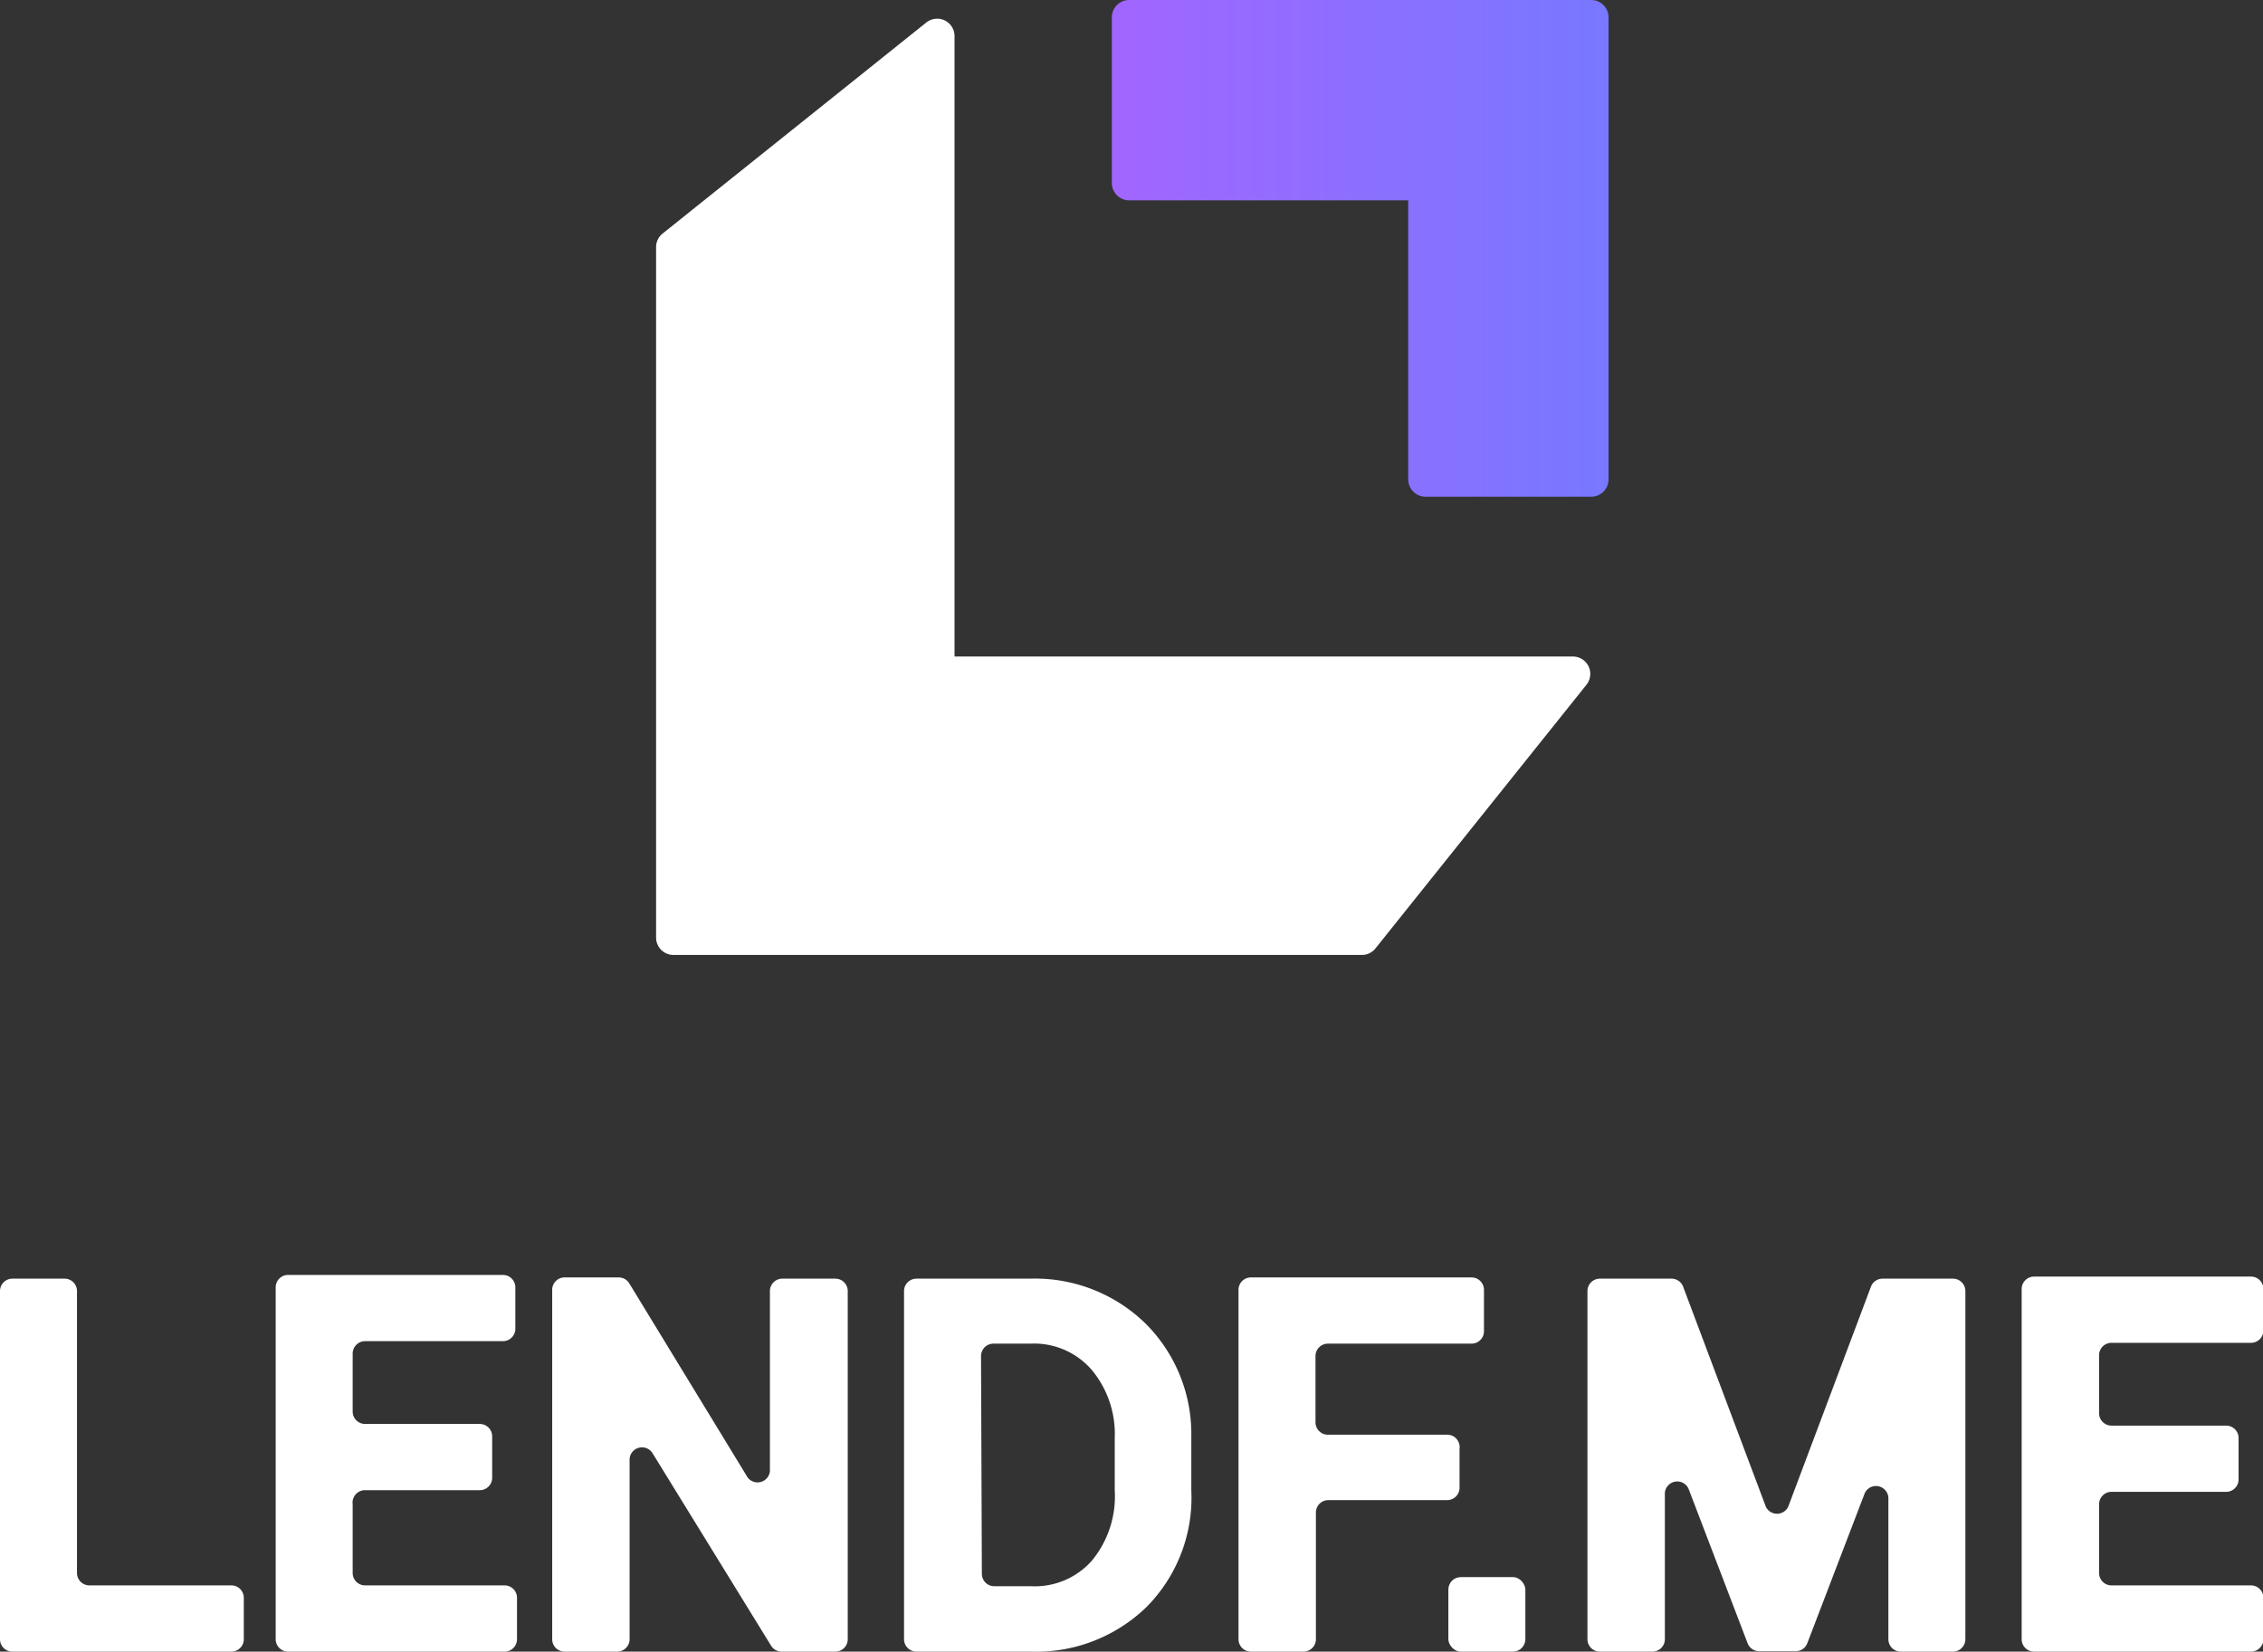 <svg id="图层_1" data-name="图层 1" xmlns="http://www.w3.org/2000/svg" xmlns:xlink="http://www.w3.org/1999/xlink" viewBox="0 0 54.67 39.9"><rect x="0" y="0" width="54.67" height="39.9" fill="#333333" stroke="none"/><defs><style>.cls-1{fill:url(#未命名的渐变_11);}.cls-2{fill:#fff;}</style><linearGradient id="未命名的渐变_11" x1="47.47" y1="13.01" x2="59.49" y2="13.01" gradientUnits="userSpaceOnUse"><stop offset="0" stop-color="#a166ff"/><stop offset="1" stop-color="#7878ff"/></linearGradient></defs><title>Header_logo</title><path class="cls-1" d="M59.07,7H47.9a.42.42,0,0,0-.42.42v4a.42.42,0,0,0,.42.42h6.74a0,0,0,0,1,0,0v6.74a.42.42,0,0,0,.42.42h4a.42.42,0,0,0,.42-.42V7.42A.42.42,0,0,0,59.07,7Z" transform="translate(-20.62 -7)"/><path class="cls-2" d="M58.61,22.86H43.68a0,0,0,0,1,0,0V7.88a.42.42,0,0,0-.69-.33l-6.36,5.09a.42.42,0,0,0-.16.33V29.65a.42.42,0,0,0,.42.42H53.52a.42.42,0,0,0,.33-.16l5.09-6.36A.42.42,0,0,0,58.61,22.86Z" transform="translate(-20.62 -7)"/><path class="cls-2" d="M22.19,37.89H20.92a.3.3,0,0,0-.3.3V46.6a.3.3,0,0,0,.3.3h5.29a.3.3,0,0,0,.3-.3v-1a.3.3,0,0,0-.3-.3H22.78a.3.3,0,0,1-.3-.3V38.19A.3.3,0,0,0,22.19,37.89Z" transform="translate(-20.62 -7)"/><path class="cls-2" d="M29.44,43h2.77a.3.3,0,0,0,.3-.3v-1a.3.3,0,0,0-.3-.3H29.44a.3.3,0,0,1-.3-.3v-1.4a.3.3,0,0,1,.3-.3h3.33a.3.3,0,0,0,.3-.3v-1a.3.3,0,0,0-.3-.3H27.58a.3.3,0,0,0-.3.3V46.6a.3.3,0,0,0,.3.3h5.23a.3.3,0,0,0,.3-.3v-1a.3.3,0,0,0-.3-.3H29.44a.3.3,0,0,1-.3-.3V43.34A.3.3,0,0,1,29.44,43Z" transform="translate(-20.62 -7)"/><path class="cls-2" d="M38.68,42.69,35.82,38a.3.3,0,0,0-.25-.14H34.26a.3.3,0,0,0-.3.3V46.6a.3.3,0,0,0,.3.3h1.27a.3.3,0,0,0,.3-.3V42.25a.3.3,0,0,1,.55-.15l2.87,4.66a.3.3,0,0,0,.25.14H40.8a.3.3,0,0,0,.3-.3V38.19a.3.3,0,0,0-.3-.3H39.52a.3.3,0,0,0-.3.3v4.35A.3.3,0,0,1,38.68,42.69Z" transform="translate(-20.62 -7)"/><path class="cls-2" d="M45.51,37.89H42.76a.3.3,0,0,0-.3.3V46.6a.3.3,0,0,0,.3.3h2.75a3.83,3.83,0,0,0,2.81-1.08A3.75,3.75,0,0,0,49.4,43v-1.3A3.77,3.77,0,0,0,48.32,39,3.82,3.82,0,0,0,45.51,37.89Zm-1.19,1.87a.3.3,0,0,1,.3-.3h.89A1.84,1.84,0,0,1,47,40.1a2.42,2.42,0,0,1,.55,1.64V43A2.44,2.44,0,0,1,47,44.7a1.84,1.84,0,0,1-1.47.62h-.89a.3.3,0,0,1-.3-.3Z" transform="translate(-20.62 -7)"/><path class="cls-2" d="M55.57,41.66H52.7a.3.3,0,0,1-.3-.3v-1.6a.3.3,0,0,1,.3-.3h3.47a.3.3,0,0,0,.3-.3v-1a.3.3,0,0,0-.3-.3H50.84a.3.3,0,0,0-.3.3V46.6a.3.3,0,0,0,.3.3h1.27a.3.3,0,0,0,.3-.3V43.54a.3.3,0,0,1,.3-.3h2.87a.3.3,0,0,0,.3-.3V42A.3.3,0,0,0,55.57,41.66Z" transform="translate(-20.62 -7)"/><rect class="cls-2" x="34.99" y="38.1" width="1.86" height="1.8" rx="0.3" ry="0.3"/><path class="cls-2" d="M63.28,43.4l-2-5.32a.3.3,0,0,0-.28-.19H59.27a.3.3,0,0,0-.3.3V46.6a.3.3,0,0,0,.3.3h1.27a.3.3,0,0,0,.3-.3V43.07a.3.3,0,0,1,.57-.11l1.43,3.74a.3.3,0,0,0,.28.19H64a.3.3,0,0,0,.28-.19l1.39-3.63a.3.3,0,0,1,.57.11V46.6a.3.3,0,0,0,.3.3H67.8a.3.3,0,0,0,.3-.3V38.19a.3.3,0,0,0-.3-.3H66.1a.3.3,0,0,0-.28.19l-2,5.32A.3.3,0,0,1,63.28,43.4Z" transform="translate(-20.62 -7)"/><path class="cls-2" d="M71.33,45V43.34a.3.3,0,0,1,.3-.3h2.77a.3.3,0,0,0,.3-.3v-1a.3.3,0,0,0-.3-.3H71.63a.3.3,0,0,1-.3-.3v-1.4a.3.3,0,0,1,.3-.3H75a.3.3,0,0,0,.3-.3v-1a.3.3,0,0,0-.3-.3H69.76a.3.3,0,0,0-.3.3V46.6a.3.3,0,0,0,.3.3H75a.3.3,0,0,0,.3-.3v-1a.3.3,0,0,0-.3-.3H71.63A.3.3,0,0,1,71.33,45Z" transform="translate(-20.62 -7)"/></svg>
